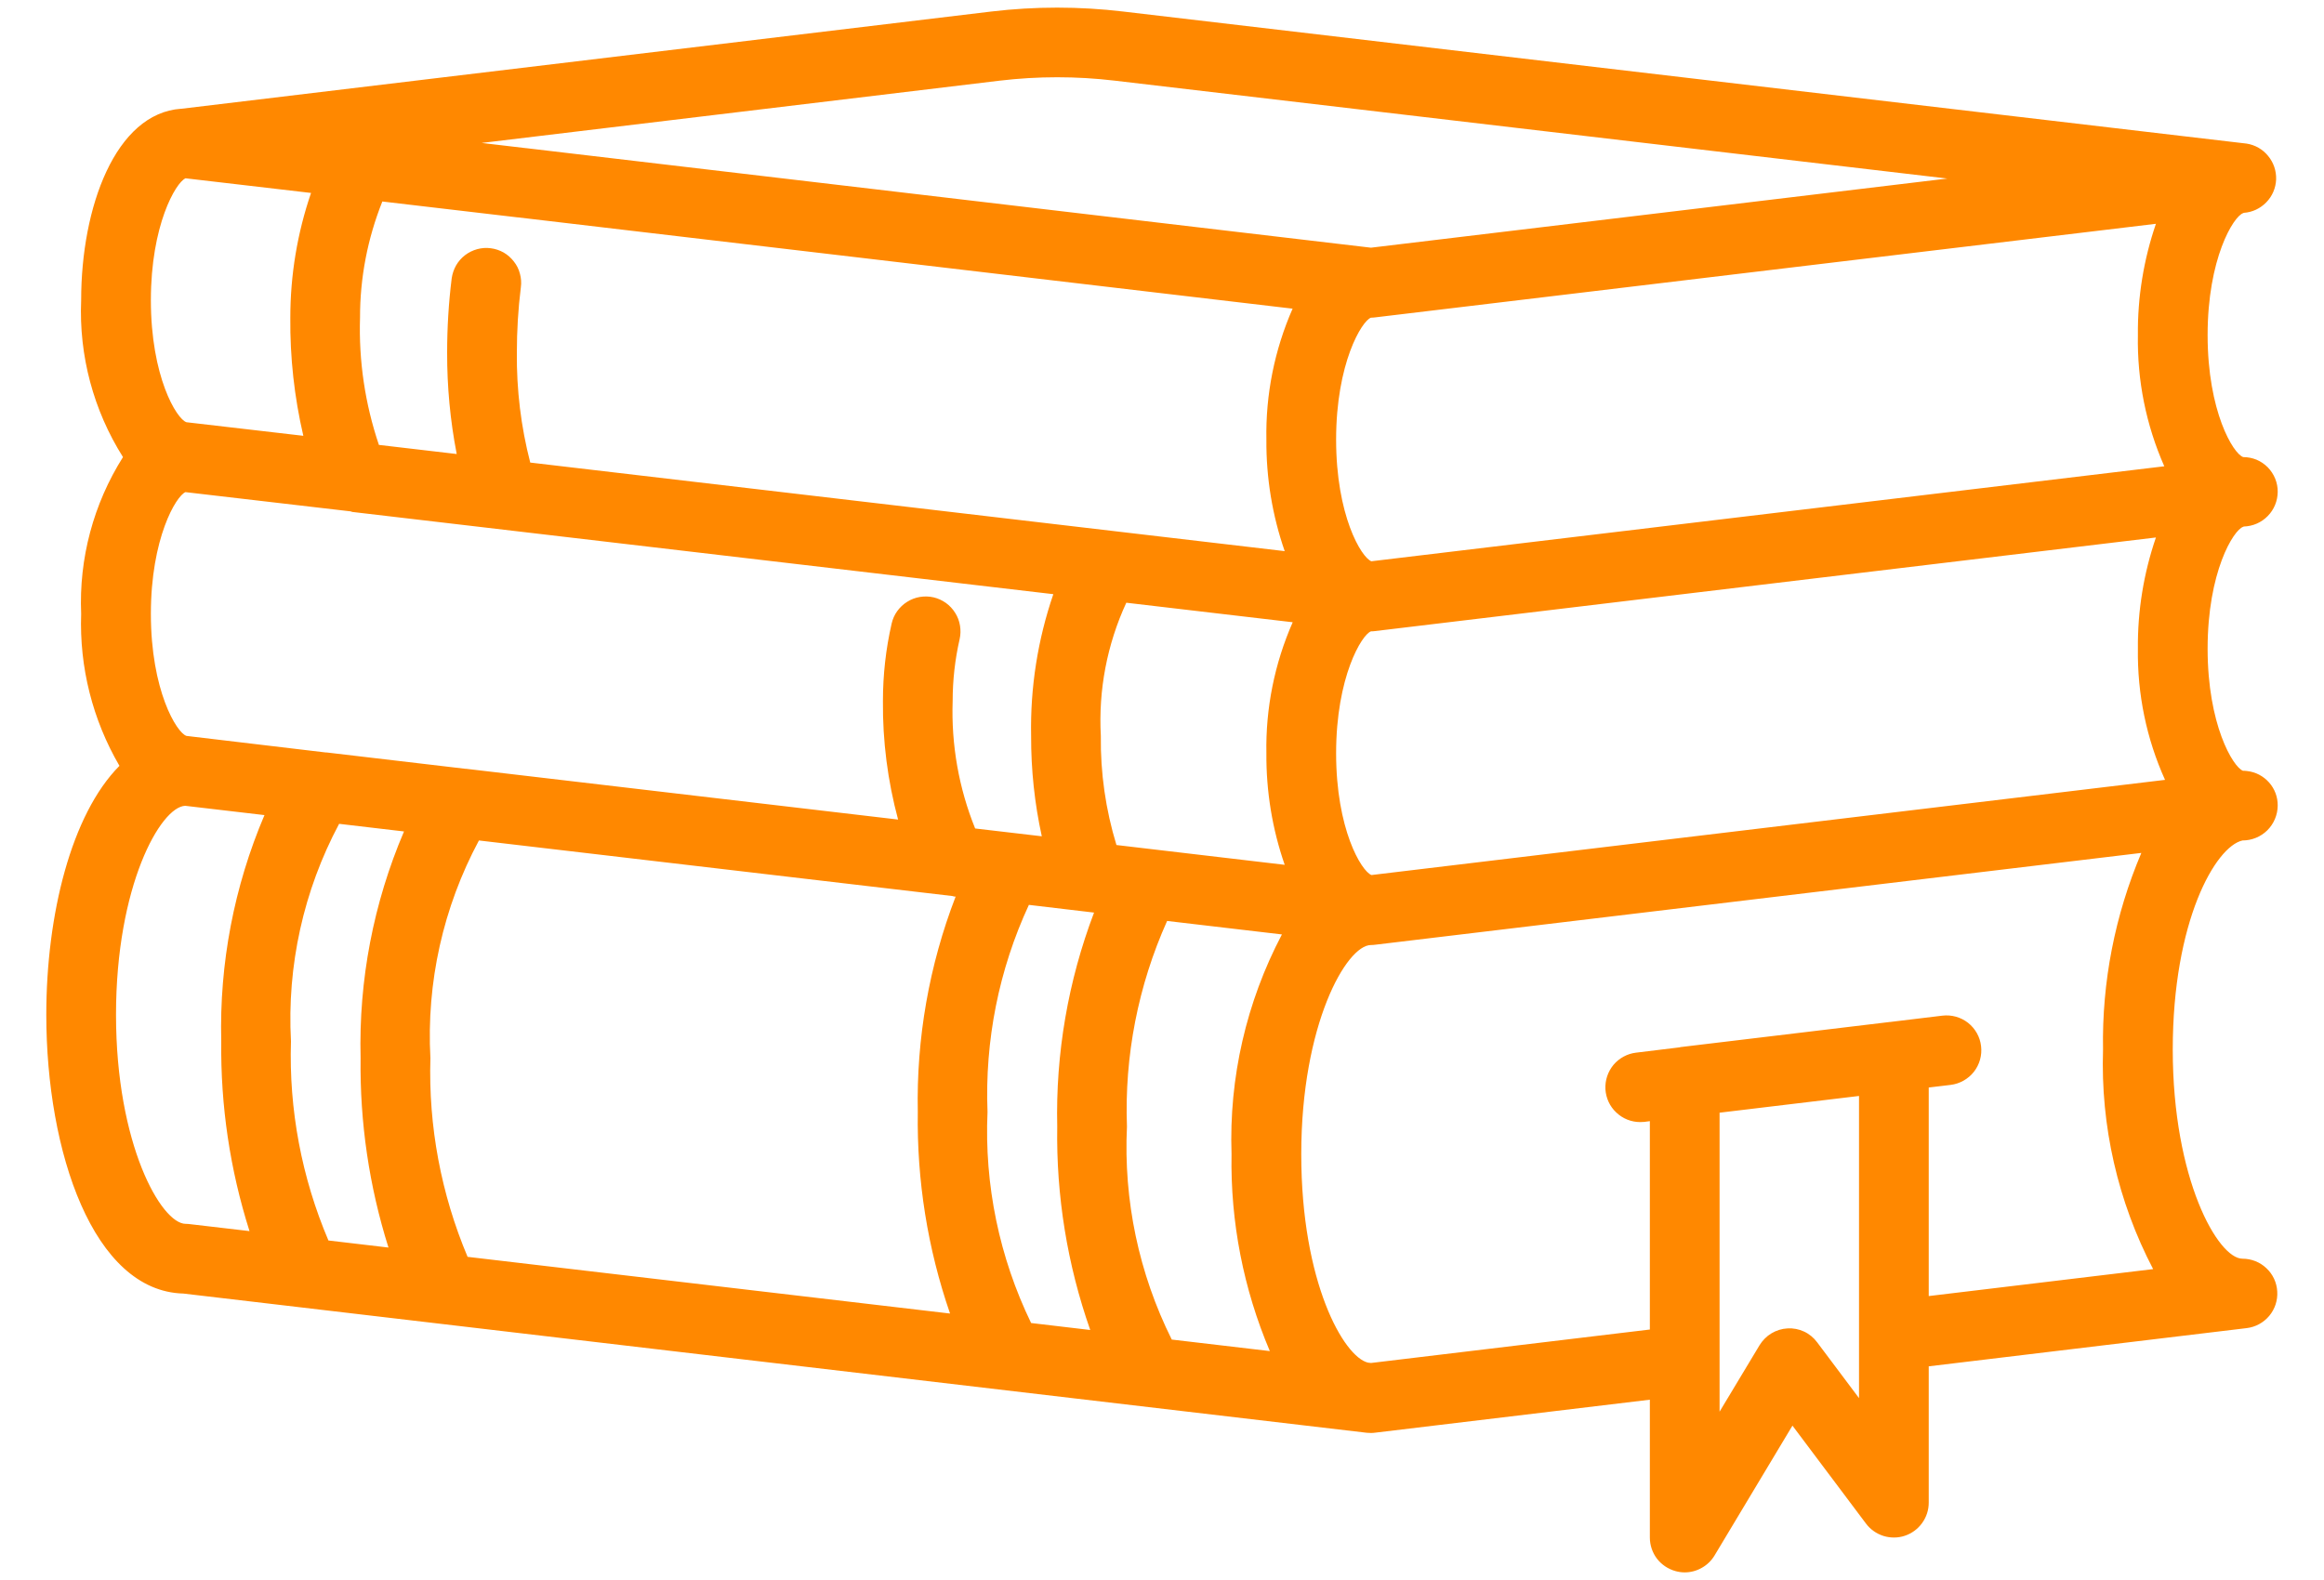 <svg width="25" height="17" viewBox="0 0 25 17" fill="none" xmlns="http://www.w3.org/2000/svg">
<path d="M24.131 5.668L24.138 5.665C24.235 5.662 24.327 5.622 24.395 5.552C24.463 5.483 24.501 5.39 24.502 5.293C24.503 5.244 24.493 5.195 24.475 5.15C24.456 5.104 24.429 5.063 24.395 5.028C24.36 4.993 24.319 4.965 24.274 4.946C24.229 4.928 24.18 4.918 24.131 4.918C24.025 4.884 23.748 4.428 23.748 3.605C23.748 2.783 24.026 2.327 24.131 2.293L24.137 2.29C24.229 2.284 24.315 2.243 24.379 2.177C24.444 2.111 24.481 2.023 24.485 1.931C24.488 1.839 24.458 1.749 24.399 1.678C24.341 1.606 24.258 1.559 24.167 1.545L12.081 0.124C11.61 0.068 11.135 0.068 10.664 0.124L1.953 1.17H1.948C1.242 1.219 0.873 2.229 0.873 3.23C0.848 3.825 1.005 4.414 1.323 4.918C1.005 5.422 0.848 6.01 0.873 6.605C0.853 7.178 0.996 7.745 1.285 8.24C0.767 8.761 0.498 9.842 0.498 10.918C0.498 12.396 1.004 13.893 1.973 13.918L14.704 15.416C14.719 15.417 14.733 15.418 14.748 15.418C14.763 15.418 14.778 15.417 14.792 15.415L17.748 15.06V16.543C17.748 16.625 17.775 16.705 17.824 16.77C17.874 16.835 17.944 16.882 18.023 16.904C18.055 16.913 18.089 16.918 18.123 16.918C18.188 16.918 18.251 16.901 18.307 16.869C18.364 16.837 18.411 16.791 18.444 16.736L19.282 15.339L20.073 16.393C20.12 16.456 20.186 16.502 20.261 16.526C20.336 16.549 20.417 16.549 20.491 16.524C20.566 16.499 20.631 16.451 20.677 16.387C20.723 16.323 20.748 16.247 20.748 16.168V14.701L24.167 14.29C24.262 14.279 24.349 14.232 24.411 14.158C24.472 14.085 24.503 13.991 24.497 13.896C24.492 13.8 24.45 13.71 24.38 13.645C24.311 13.579 24.218 13.543 24.123 13.543C23.86 13.543 23.373 12.689 23.373 11.293C23.373 9.909 23.833 9.108 24.123 9.043C24.223 9.043 24.319 9.004 24.39 8.934C24.461 8.863 24.501 8.768 24.502 8.668C24.503 8.576 24.47 8.487 24.409 8.419C24.348 8.35 24.264 8.306 24.173 8.296C24.158 8.294 24.143 8.293 24.128 8.293C24.021 8.252 23.748 7.796 23.748 6.98C23.748 6.155 24.026 5.702 24.131 5.668ZM12.605 14.413C12.251 13.703 12.085 12.914 12.123 12.122C12.095 11.361 12.243 10.604 12.555 9.909L13.79 10.054C13.407 10.782 13.22 11.596 13.248 12.418C13.235 13.145 13.376 13.868 13.66 14.537L12.605 14.413ZM11.092 14.235C10.75 13.529 10.588 12.748 10.623 11.964C10.593 11.197 10.745 10.433 11.068 9.736L11.769 9.819C11.49 10.554 11.355 11.336 11.373 12.122C11.361 12.866 11.481 13.607 11.728 14.31L11.092 14.235ZM5.03 13.523C4.745 12.847 4.608 12.118 4.63 11.385C4.586 10.571 4.767 9.761 5.152 9.043L10.238 9.64C10.25 9.64 10.26 9.647 10.271 9.647C10.274 9.647 10.277 9.647 10.28 9.647C9.995 10.386 9.857 11.173 9.873 11.964C9.862 12.702 9.979 13.435 10.22 14.133L5.03 13.523ZM3.533 13.347C3.245 12.67 3.107 11.938 3.13 11.203C3.086 10.391 3.265 9.582 3.648 8.864L4.346 8.946C4.017 9.716 3.858 10.547 3.879 11.384C3.87 12.075 3.971 12.764 4.179 13.423L3.533 13.347ZM2.006 7.918C1.9 7.884 1.623 7.428 1.623 6.605C1.623 5.79 1.895 5.336 1.995 5.295L3.771 5.502C3.778 5.502 3.782 5.507 3.788 5.508L11.331 6.393C11.163 6.883 11.082 7.399 11.092 7.918C11.091 8.281 11.129 8.643 11.207 8.998L10.49 8.914C10.314 8.479 10.232 8.012 10.248 7.543C10.248 7.319 10.273 7.095 10.323 6.877C10.334 6.829 10.335 6.779 10.327 6.731C10.319 6.682 10.302 6.636 10.275 6.594C10.249 6.552 10.215 6.516 10.175 6.487C10.135 6.459 10.09 6.438 10.042 6.427C9.994 6.416 9.944 6.415 9.895 6.423C9.847 6.431 9.8 6.449 9.759 6.475C9.717 6.501 9.681 6.535 9.652 6.575C9.623 6.615 9.603 6.66 9.592 6.708C9.529 6.982 9.498 7.262 9.498 7.543C9.494 7.973 9.549 8.402 9.661 8.818L5.015 8.272H5.008L3.513 8.096H3.503L2.006 7.918ZM4.113 2.168L5.569 2.339H5.573L13.905 3.321C13.71 3.765 13.614 4.246 13.623 4.73C13.62 5.139 13.686 5.544 13.82 5.93L5.704 4.977C5.604 4.591 5.556 4.192 5.56 3.793C5.56 3.558 5.574 3.324 5.603 3.091C5.61 3.042 5.606 2.992 5.593 2.945C5.581 2.897 5.559 2.853 5.528 2.814C5.498 2.775 5.461 2.742 5.418 2.717C5.375 2.693 5.328 2.677 5.279 2.671C5.231 2.664 5.181 2.668 5.133 2.681C5.086 2.694 5.041 2.716 5.002 2.746C4.963 2.776 4.931 2.813 4.906 2.856C4.882 2.899 4.866 2.946 4.859 2.995C4.826 3.259 4.81 3.526 4.81 3.793C4.809 4.159 4.843 4.525 4.913 4.885L4.076 4.787C3.927 4.346 3.858 3.882 3.873 3.418C3.872 2.99 3.954 2.566 4.113 2.168ZM14.748 3.418C14.763 3.418 14.777 3.417 14.792 3.415L23.192 2.408C23.06 2.793 22.994 3.198 22.998 3.605C22.989 4.091 23.086 4.573 23.282 5.017L14.752 6.039C14.643 5.996 14.373 5.545 14.373 4.73C14.373 3.908 14.65 3.452 14.748 3.418ZM12.01 9.092C11.894 8.712 11.837 8.316 11.842 7.918C11.815 7.425 11.909 6.933 12.116 6.485L13.906 6.695C13.711 7.139 13.614 7.62 13.623 8.105C13.62 8.514 13.686 8.919 13.82 9.305L12.01 9.092ZM14.753 9.415C14.644 9.372 14.373 8.921 14.373 8.105C14.373 7.283 14.65 6.827 14.748 6.793C14.763 6.793 14.778 6.792 14.792 6.79L23.192 5.783C23.06 6.168 22.994 6.573 22.998 6.98C22.991 7.466 23.09 7.948 23.29 8.391L14.753 9.415ZM10.753 0.868C11.165 0.819 11.581 0.819 11.993 0.868L20.948 1.921L14.748 2.665L5.66 1.594H5.657L5.181 1.538L10.753 0.868ZM1.993 1.918L3.346 2.076C3.198 2.508 3.123 2.961 3.123 3.418C3.119 3.845 3.166 4.272 3.263 4.689L2.006 4.543C1.9 4.509 1.623 4.053 1.623 3.23C1.623 2.421 1.891 1.967 1.993 1.92V1.918ZM1.998 13.168C1.735 13.168 1.248 12.314 1.248 10.918C1.248 9.53 1.727 8.681 1.992 8.67L2.845 8.77C2.518 9.538 2.359 10.368 2.38 11.203C2.372 11.896 2.474 12.585 2.684 13.246L2.042 13.171C2.027 13.169 2.012 13.168 1.998 13.168ZM19.548 14.443C19.511 14.393 19.463 14.353 19.407 14.327C19.351 14.301 19.29 14.289 19.228 14.293C19.167 14.296 19.108 14.315 19.056 14.346C19.003 14.378 18.96 14.422 18.928 14.474L18.498 15.189V11.972L19.998 11.792V15.043L19.548 14.443ZM20.748 13.945V11.701L20.983 11.673C21.082 11.661 21.172 11.61 21.234 11.532C21.295 11.454 21.323 11.354 21.311 11.256C21.3 11.157 21.249 11.067 21.171 11.005C21.093 10.944 20.993 10.916 20.894 10.928L20.332 10.996H20.329L18.079 11.266C18.075 11.266 18.072 11.269 18.068 11.269L17.6 11.326C17.506 11.337 17.419 11.384 17.357 11.457C17.296 11.531 17.265 11.624 17.27 11.72C17.276 11.815 17.317 11.905 17.387 11.97C17.456 12.036 17.548 12.073 17.644 12.073C17.658 12.073 17.673 12.072 17.688 12.071L17.748 12.063V14.305L14.748 14.665L14.715 14.661C14.456 14.599 13.998 13.799 13.998 12.418C13.998 11.022 14.485 10.168 14.748 10.168C14.763 10.168 14.778 10.167 14.792 10.165L23.035 9.177C22.751 9.846 22.61 10.566 22.623 11.293C22.596 12.114 22.782 12.928 23.162 13.655L20.748 13.945Z" fill="#FF8800"/>
</svg>
